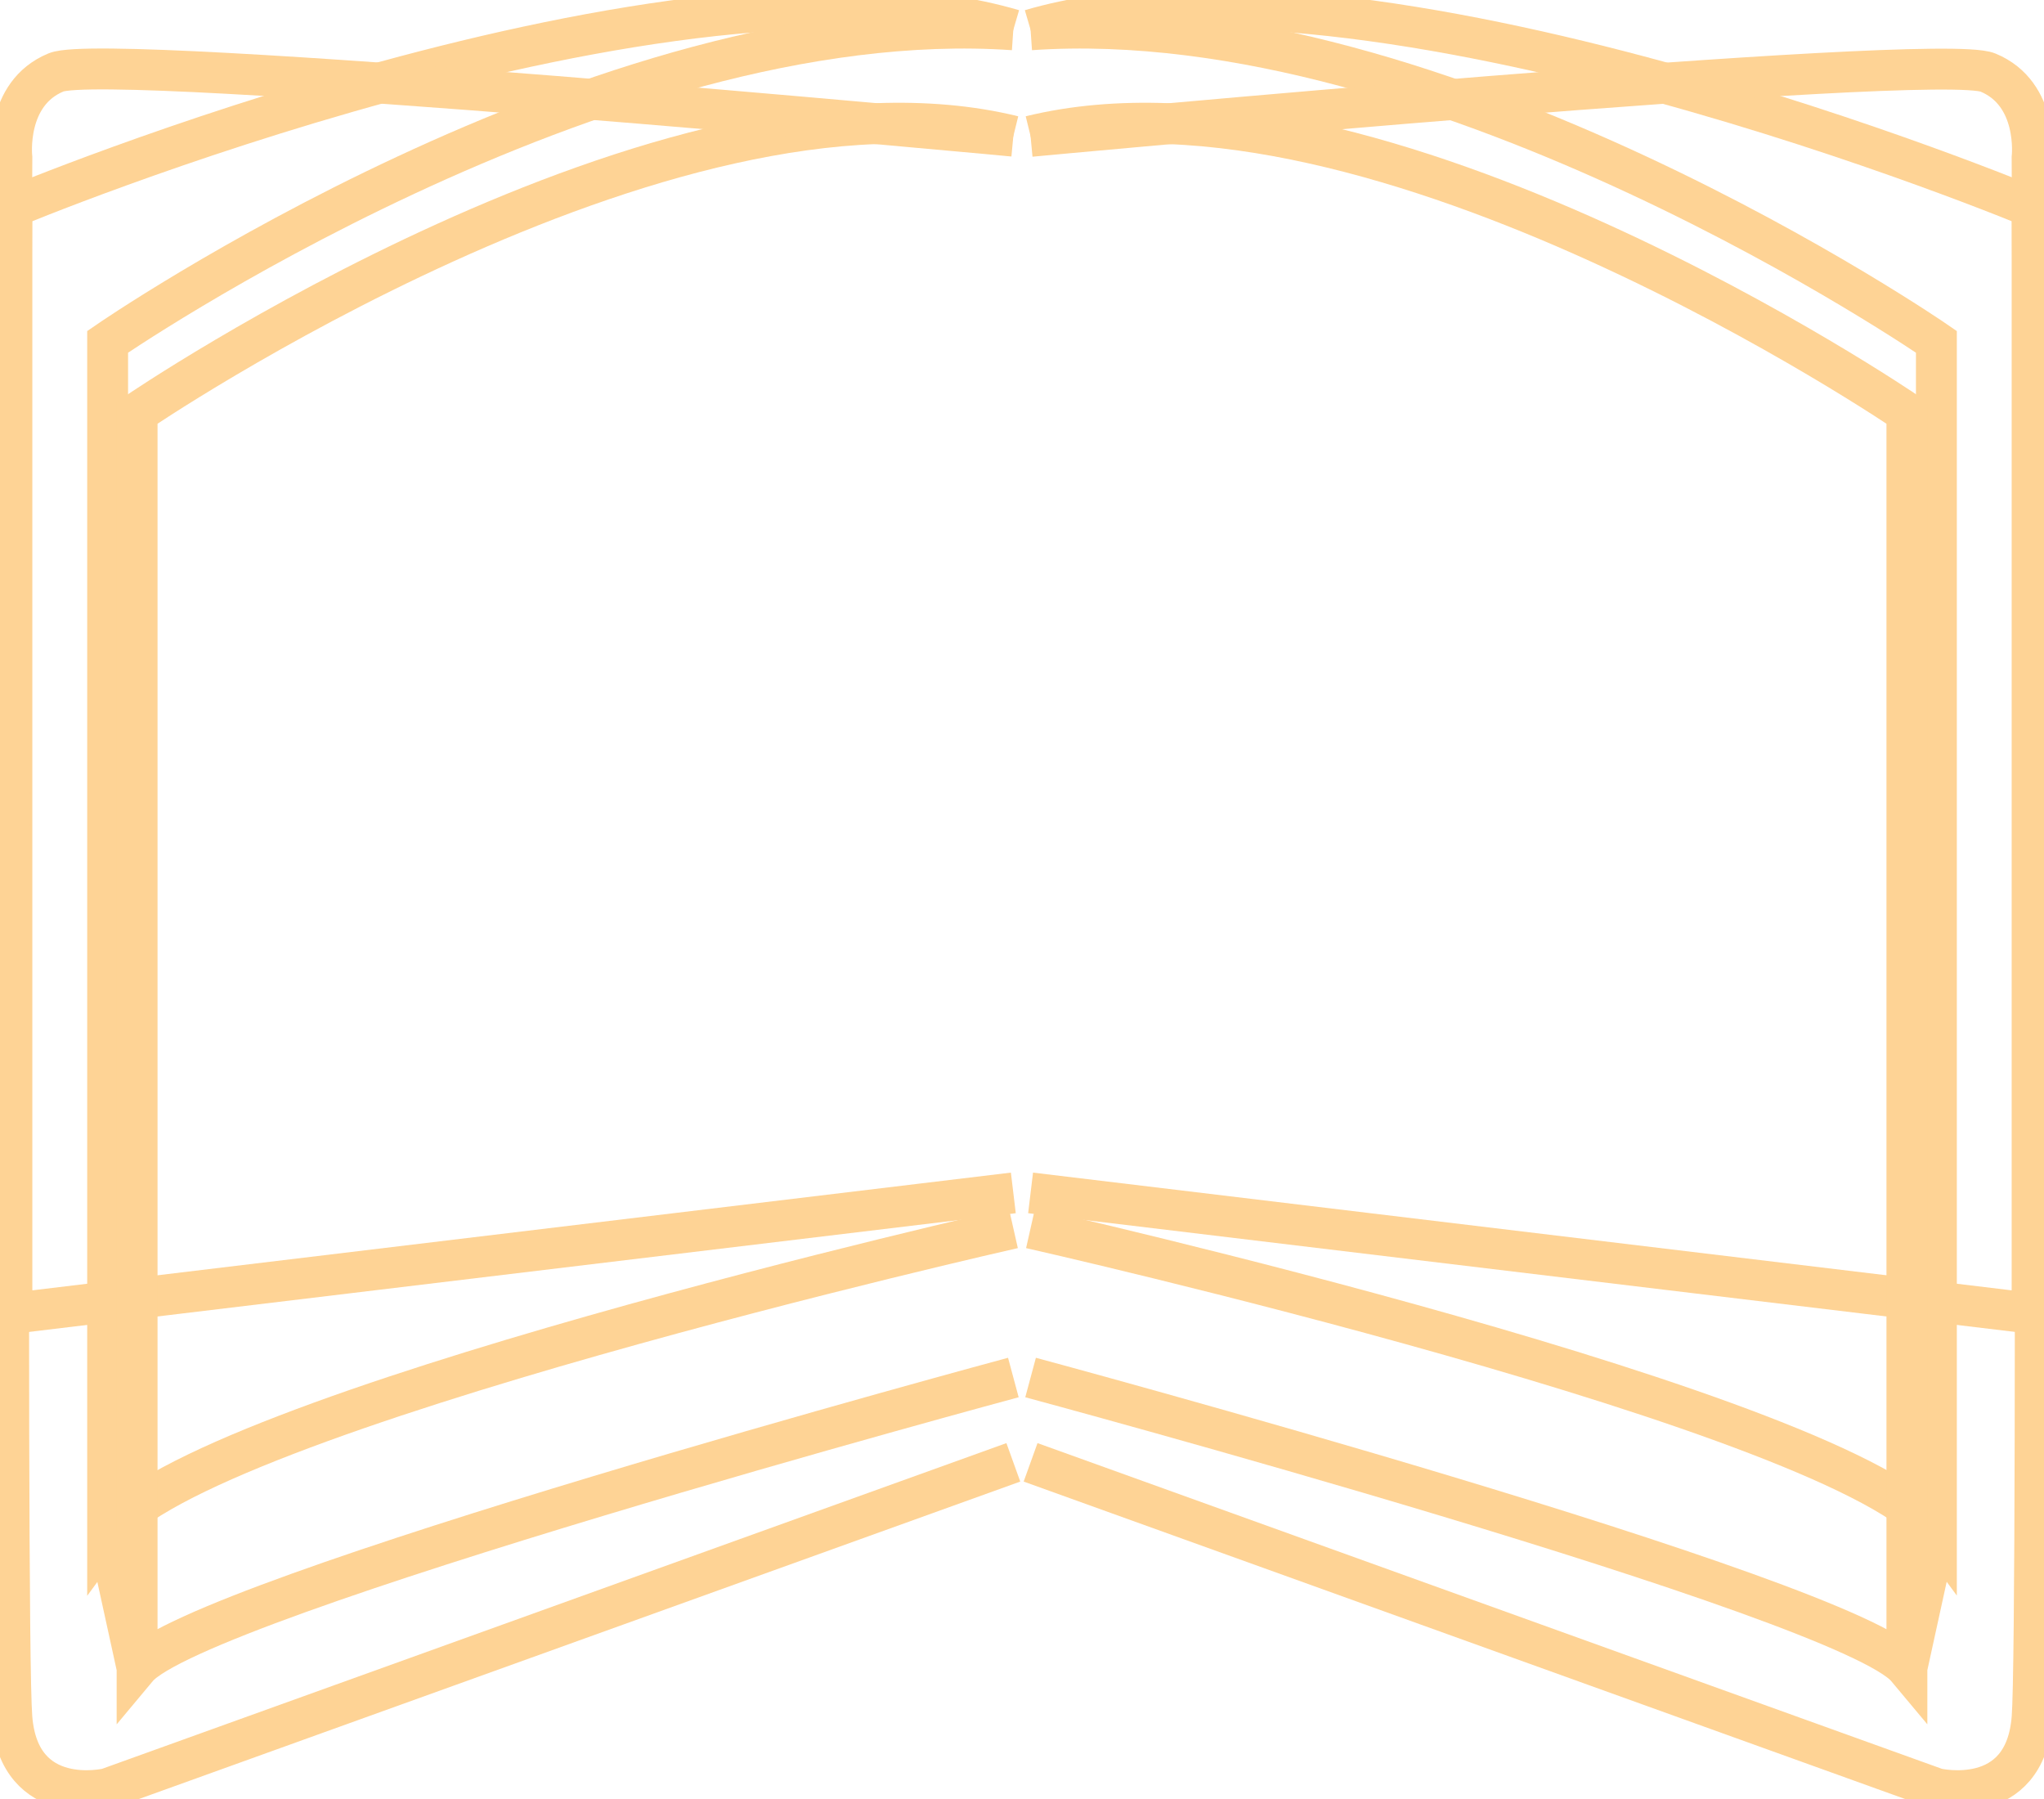 <svg xmlns="http://www.w3.org/2000/svg" width="100" height="88" fill="none" viewBox="0 0 100 88"><g stroke="#FED395" stroke-miterlimit="10" stroke-width="2" clip-path="url(#clip0_19_2127)"><path d="m50.42 58.352 48.998 5.894V10.148S66.996-3.397 50.42 1.458"/><path d="M50.42 60.077s39.99 9.02 44.315 14.917V16.72S70.595.069 50.42 1.457"/><path d="M50.42 67.383s39.99 10.758 42.873 14.208v-61.4S67.354 2.5 50.42 6.66M94.735 75.002l-1.442 6.589"/><path d="m50.42 71.532 44.315 15.957s4.334 1.039 4.683-3.463c.35-4.501 0-76.313 0-76.313s.359-3.126-2.162-4.165C94.735 2.508 50.42 6.67 50.42 6.67M49.576 58.352.582 64.246V10.148s32.422-13.545 48.994-8.69"/><path d="M49.576 60.077s-39.99 9.027-44.31 14.925V16.72S29.403.069 49.575 1.457"/><path d="M49.577 67.383S9.587 78.141 6.707 81.591v-61.4S32.647 2.5 49.577 6.66M5.265 75.002l1.442 6.589"/><path d="M49.576 71.532 5.266 87.489S.94 88.528.581 84.026c-.358-4.502 0-76.313 0-76.313S.224 4.579 2.745 3.54C5.265 2.5 49.576 6.66 49.576 6.66"/></g><defs><clipPath id="clip0_19_2127"><path fill="#fff" d="M0 0h100v88H0z"/></clipPath></defs></svg>